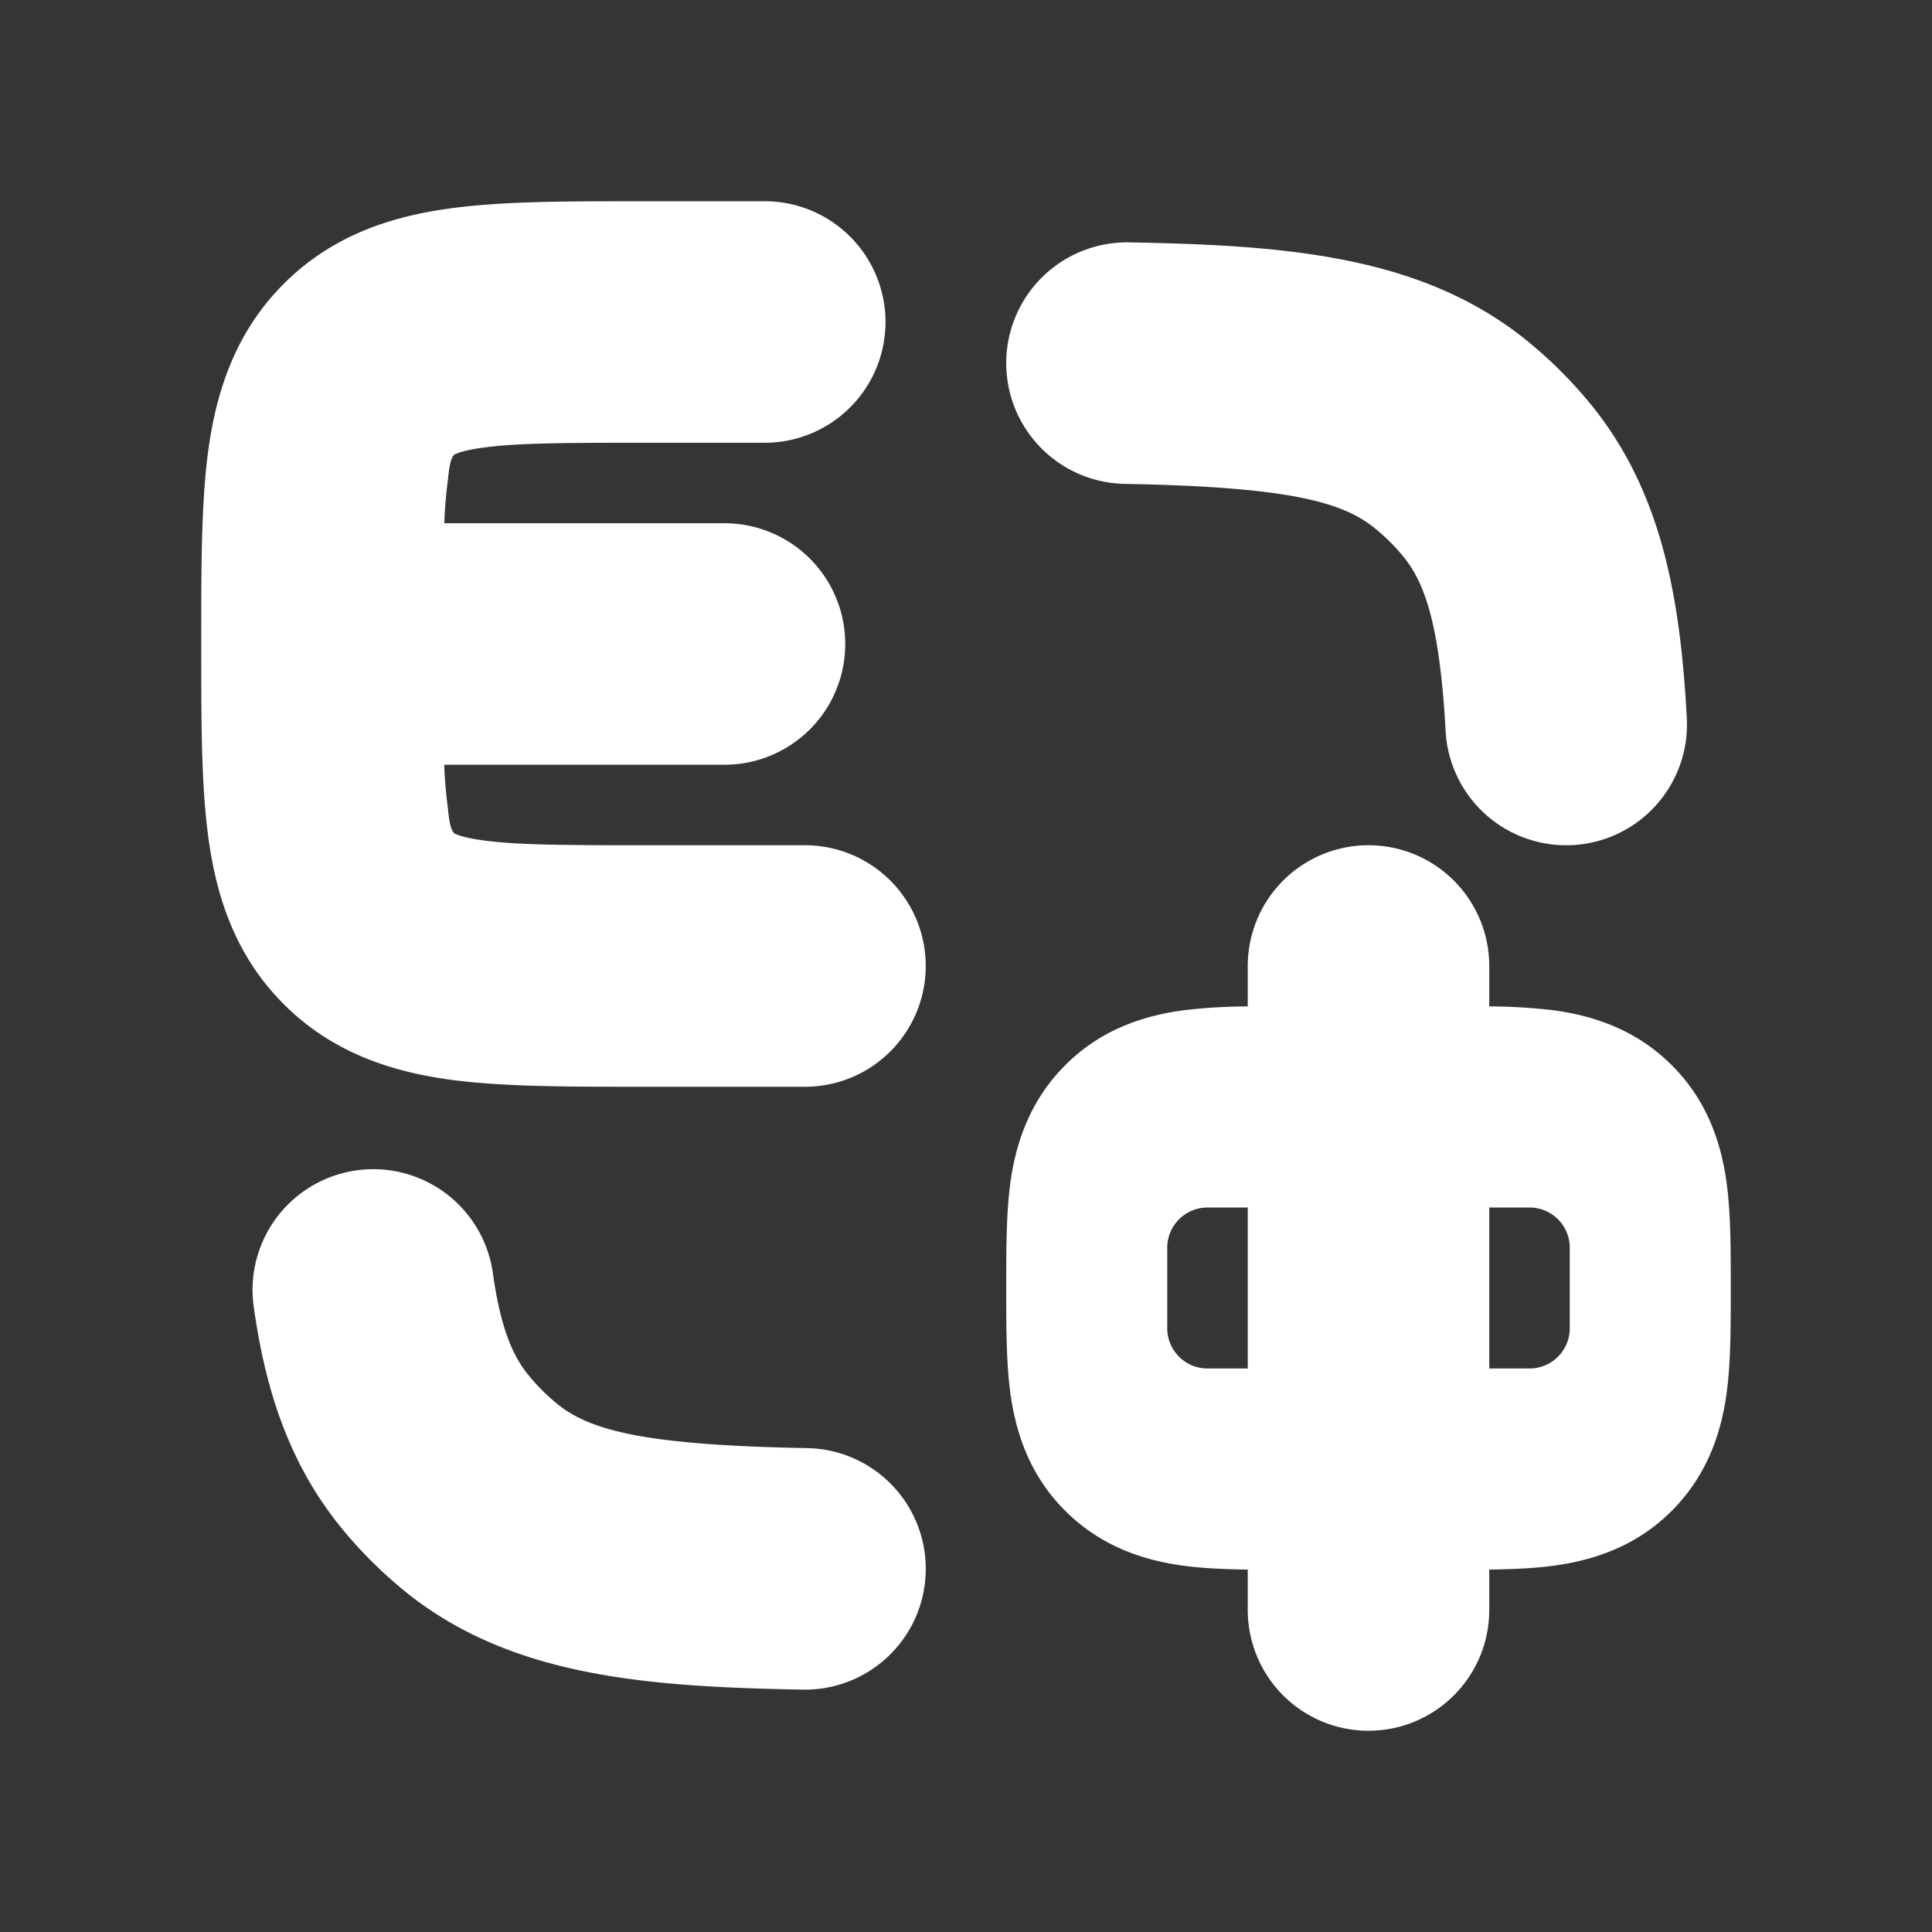 <svg xmlns="http://www.w3.org/2000/svg" width="24" height="24" fill="none"><rect width="100%" height="100%" fill="#333333" stroke="none"/><path fill="#fff" fill-opacity=".01" d="M24 0v24H0V0z"/><path fill="#FFFFFF" fill-rule="evenodd" d="M9.5 2.5H7.91c-.865 0-1.659 0-2.304.087-.711.095-1.463.32-2.08.938-.619.618-.844 1.37-.94 2.08-.086.646-.086 1.44-.086 2.306v.179c0 .865 0 1.659.087 2.304.095.711.32 1.463.938 2.08.618.619 1.37.844 2.08.94.646.086 1.44.086 2.306.086H10a1.5 1.5 0 0 0 0-3H8c-.985 0-1.573-.003-1.995-.06-.238-.032-.333-.073-.354-.084-.06-.032-.078-.219-.087-.316a5.76 5.76 0 0 1-.046-.54H9a1.5 1.5 0 1 0 0-3H5.519a5.76 5.76 0 0 1 .045-.538c.01-.097.027-.287.087-.318.02-.011.116-.052.354-.084.422-.057 1.01-.06 1.995-.06h1.5a1.5 1.5 0 0 0 0-3m4.527.511a1.5 1.5 0 1 0-.054 3c2.062.037 2.713.229 3.113.557a2.5 2.5 0 0 1 .347.346c.255.312.451.812.525 2.167a1.5 1.5 0 1 0 2.996-.162c-.08-1.479-.306-2.816-1.202-3.908a5.502 5.502 0 0 0-.763-.762c-1.31-1.076-3.01-1.203-4.962-1.238M6.12 15.797a1.5 1.5 0 0 0-2.972.406c.14 1.029.432 1.972 1.1 2.786.229.279.484.534.763.763 1.31 1.075 3.01 1.202 4.962 1.237a1.5 1.5 0 0 0 .054-3c-2.062-.037-2.713-.228-3.113-.556a2.5 2.5 0 0 1-.346-.347c-.188-.228-.349-.566-.448-1.289M18.5 12a1.5 1.5 0 1 0-3 0v.502a6.861 6.861 0 0 0-.797.048c-.439.059-1 .21-1.47.682-.472.472-.624 1.032-.683 1.47-.05.375-.05.819-.05 1.23v.137c0 .41 0 .854.05 1.228.059.439.21 1 .682 1.47.472.472 1.032.624 1.47.683.246.033.522.044.798.048V20a1.5 1.5 0 0 0 3 0v-.502c.276-.004.552-.015.797-.048.439-.059 1-.21 1.47-.682.472-.472.624-1.032.683-1.47.05-.375.05-.819.05-1.229v-.138c0-.41 0-.854-.05-1.228-.059-.439-.21-1-.682-1.47-.472-.472-1.032-.624-1.47-.683a6.862 6.862 0 0 0-.798-.048zM15 15a.5.5 0 0 0-.5.5v1a.5.5 0 0 0 .5.5h.5v-2zm3.5 0h.5a.5.5 0 0 1 .5.5v1a.5.5 0 0 1-.5.5h-.5z" clip-rule="evenodd"/></svg>